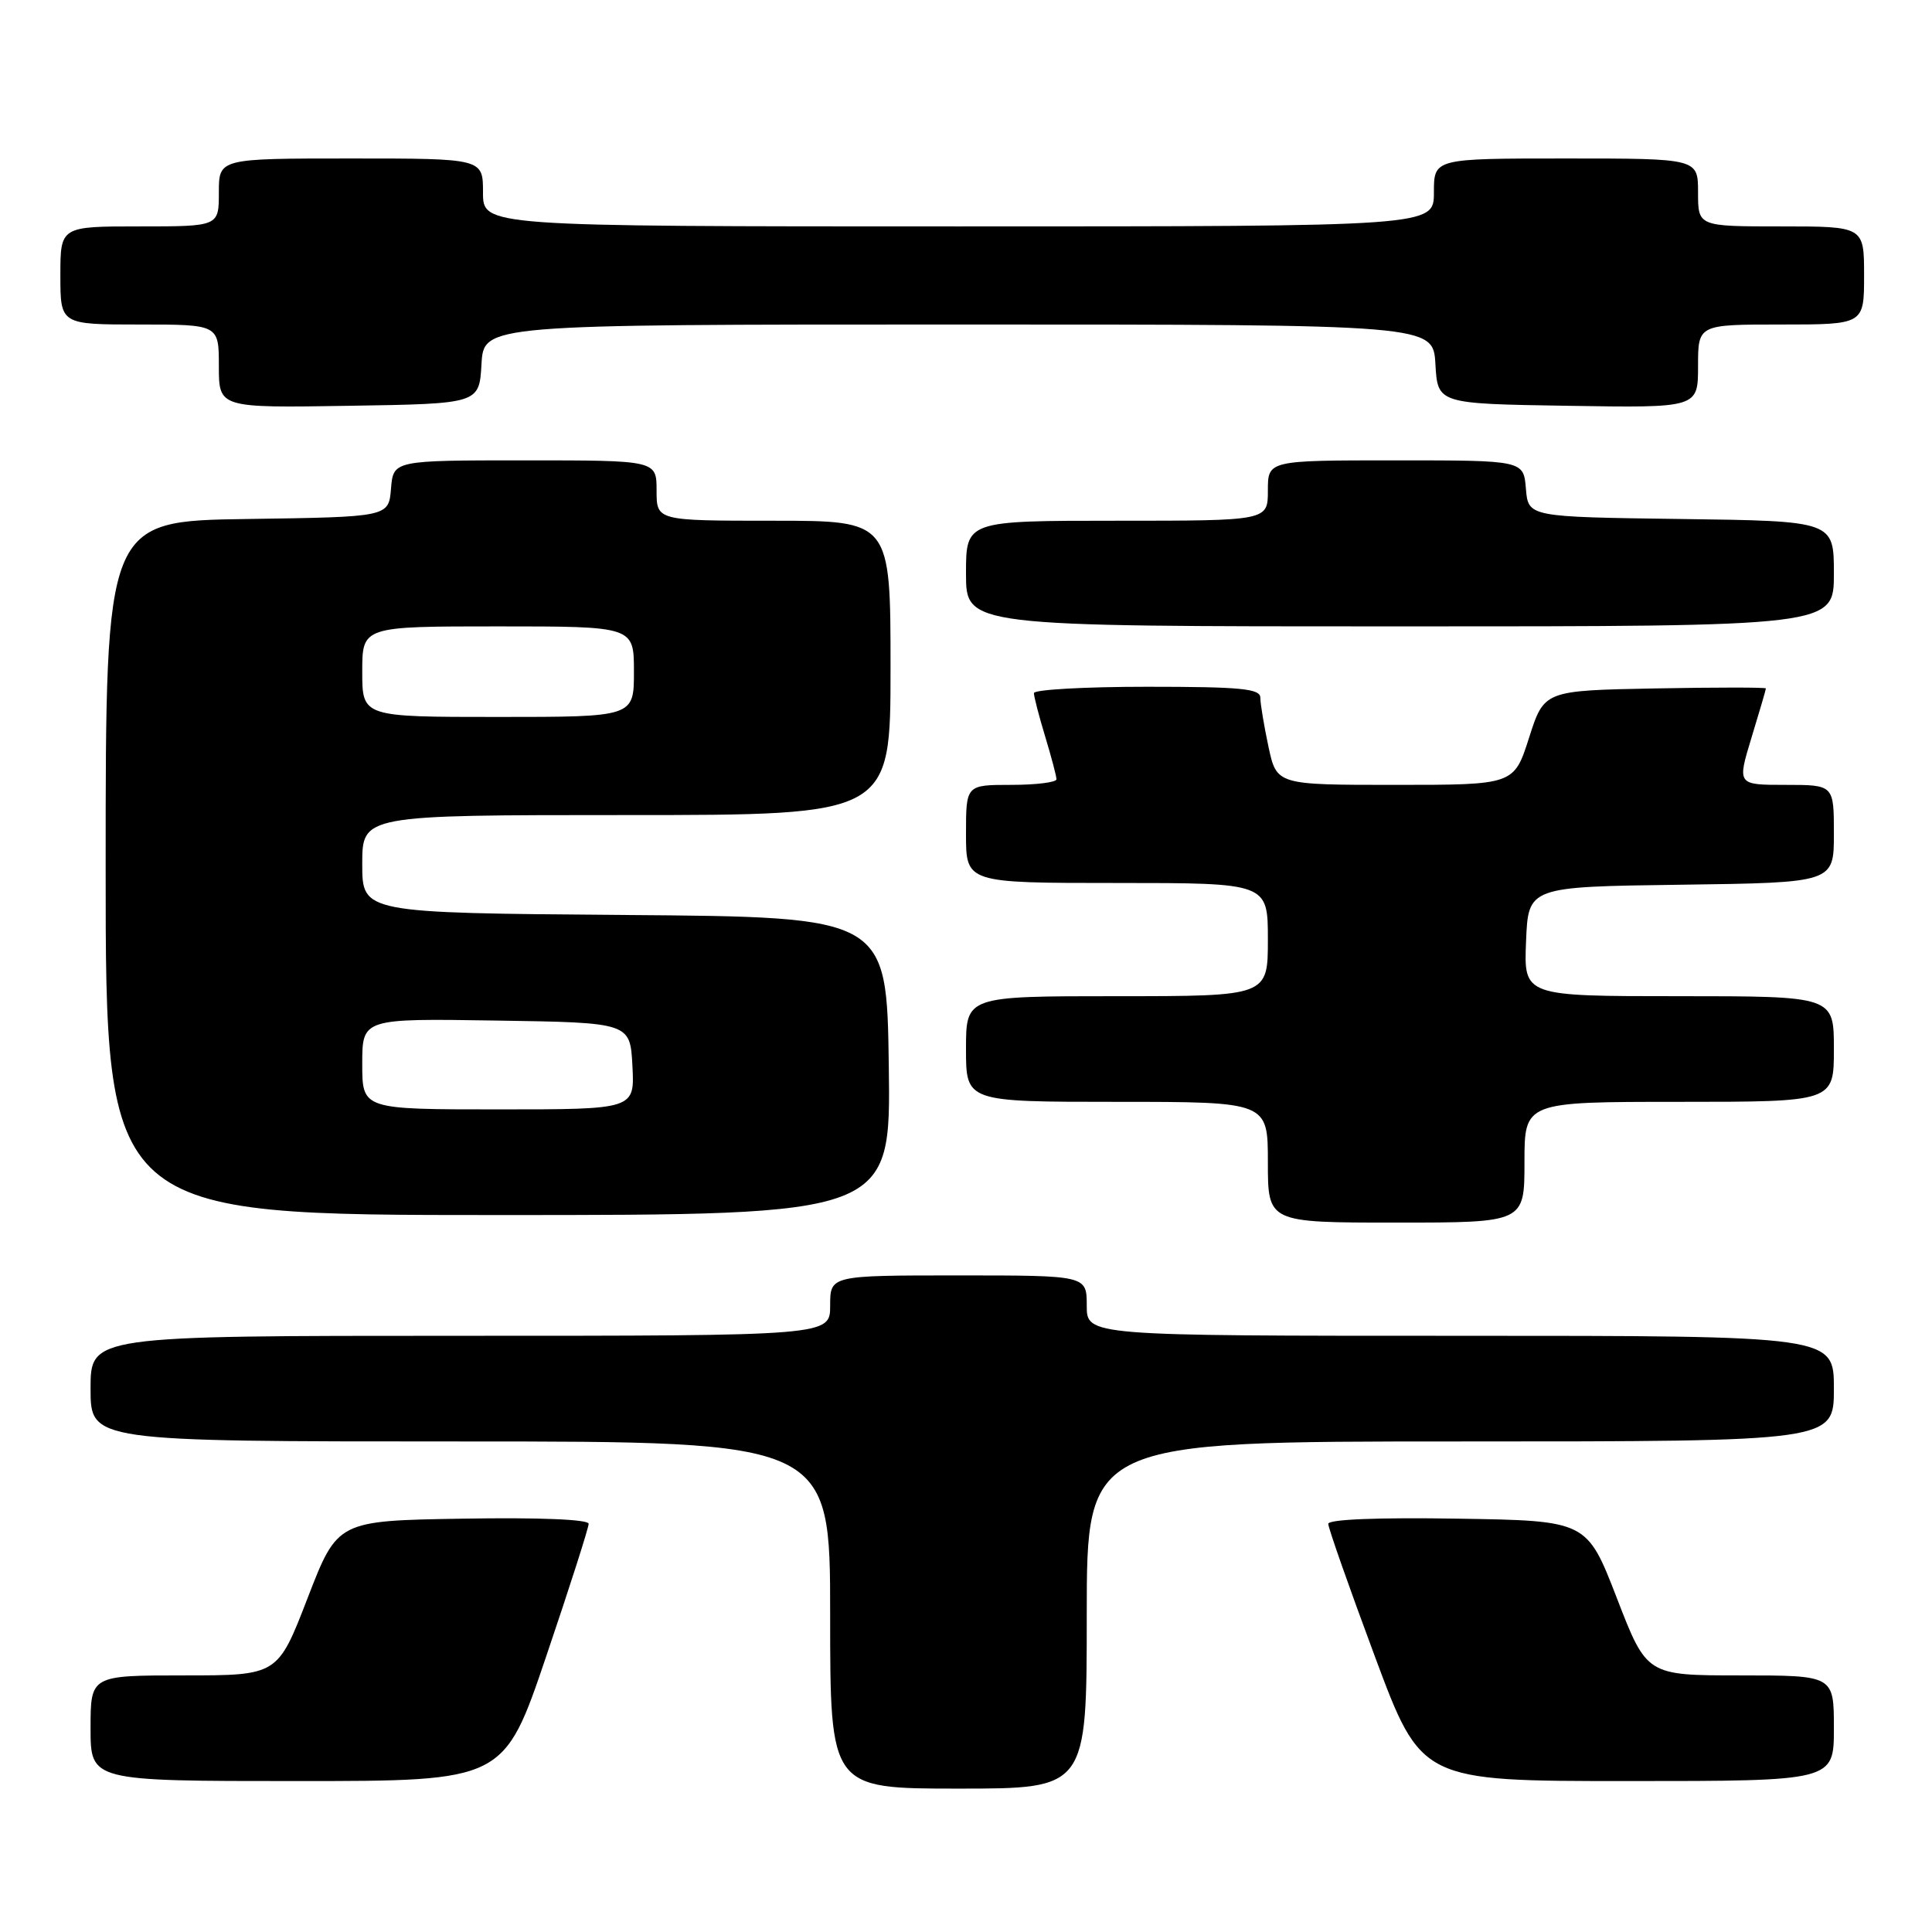<?xml version="1.0" encoding="UTF-8" standalone="no"?>
<!DOCTYPE svg PUBLIC "-//W3C//DTD SVG 1.1//EN" "http://www.w3.org/Graphics/SVG/1.1/DTD/svg11.dtd" >
<svg xmlns="http://www.w3.org/2000/svg" xmlns:xlink="http://www.w3.org/1999/xlink" version="1.1" viewBox="0 0 256 256">
 <g >
 <path fill="currentColor"
d=" M 144.00 214.00 C 144.00 191.00 144.00 191.00 193.50 191.00 C 243.00 191.00 243.00 191.00 243.00 184.00 C 243.00 177.00 243.00 177.00 193.50 177.00 C 144.00 177.00 144.00 177.00 144.00 173.00 C 144.00 169.00 144.00 169.00 127.00 169.00 C 110.00 169.00 110.00 169.00 110.00 173.00 C 110.00 177.00 110.00 177.00 61.00 177.00 C 12.00 177.00 12.00 177.00 12.00 184.00 C 12.00 191.00 12.00 191.00 61.00 191.00 C 110.00 191.00 110.00 191.00 110.00 214.00 C 110.00 237.00 110.00 237.00 127.00 237.00 C 144.00 237.00 144.00 237.00 144.00 214.00 Z  M 72.39 219.43 C 75.48 210.32 78.00 202.43 78.00 201.91 C 78.00 201.33 71.47 201.06 61.36 201.23 C 44.72 201.50 44.72 201.50 40.76 211.75 C 36.80 222.00 36.80 222.00 24.40 222.00 C 12.00 222.00 12.00 222.00 12.00 229.00 C 12.00 236.00 12.00 236.00 39.39 236.00 C 66.78 236.00 66.78 236.00 72.39 219.43 Z  M 243.00 229.00 C 243.00 222.00 243.00 222.00 230.60 222.00 C 218.20 222.00 218.20 222.00 214.24 211.75 C 210.27 201.50 210.27 201.50 193.14 201.23 C 182.56 201.06 176.00 201.32 176.00 201.92 C 176.00 202.45 178.77 210.34 182.16 219.44 C 188.32 236.00 188.32 236.00 215.66 236.00 C 243.00 236.00 243.00 236.00 243.00 229.00 Z  M 202.00 154.00 C 202.00 146.00 202.00 146.00 222.50 146.00 C 243.00 146.00 243.00 146.00 243.00 139.00 C 243.00 132.00 243.00 132.00 222.46 132.00 C 201.91 132.00 201.91 132.00 202.21 124.75 C 202.50 117.50 202.50 117.50 222.75 117.23 C 243.00 116.96 243.00 116.96 243.00 110.48 C 243.00 104.00 243.00 104.00 236.59 104.00 C 230.18 104.00 230.18 104.00 232.08 97.75 C 233.13 94.31 233.99 91.38 233.99 91.22 C 234.00 91.07 227.39 91.07 219.31 91.22 C 204.61 91.50 204.61 91.50 202.61 97.75 C 200.61 104.00 200.61 104.00 184.89 104.00 C 169.17 104.00 169.17 104.00 168.08 98.95 C 167.49 96.17 167.00 93.25 167.00 92.45 C 167.00 91.25 164.44 91.00 152.00 91.00 C 143.75 91.00 137.00 91.38 137.00 91.84 C 137.00 92.30 137.67 94.89 138.49 97.59 C 139.31 100.29 139.98 102.84 139.99 103.25 C 140.00 103.66 137.30 104.00 134.00 104.00 C 128.00 104.00 128.00 104.00 128.00 110.50 C 128.00 117.00 128.00 117.00 148.00 117.00 C 168.00 117.00 168.00 117.00 168.00 124.50 C 168.00 132.00 168.00 132.00 148.00 132.00 C 128.00 132.00 128.00 132.00 128.00 139.00 C 128.00 146.00 128.00 146.00 148.00 146.00 C 168.00 146.00 168.00 146.00 168.00 154.00 C 168.00 162.00 168.00 162.00 185.00 162.00 C 202.00 162.00 202.00 162.00 202.00 154.00 Z  M 117.77 141.25 C 117.50 121.50 117.50 121.50 82.75 121.24 C 48.00 120.97 48.00 120.97 48.00 114.49 C 48.00 108.00 48.00 108.00 83.00 108.00 C 118.00 108.00 118.00 108.00 118.00 88.50 C 118.00 69.00 118.00 69.00 102.50 69.00 C 87.00 69.00 87.00 69.00 87.00 65.00 C 87.00 61.00 87.00 61.00 69.56 61.00 C 52.12 61.00 52.12 61.00 51.81 64.75 C 51.50 68.50 51.50 68.50 32.75 68.77 C 14.00 69.04 14.00 69.04 14.00 115.02 C 14.00 161.00 14.00 161.00 66.02 161.00 C 118.04 161.00 118.04 161.00 117.77 141.25 Z  M 243.00 76.02 C 243.00 69.04 243.00 69.04 222.75 68.77 C 202.50 68.50 202.50 68.50 202.19 64.75 C 201.88 61.00 201.88 61.00 184.94 61.00 C 168.00 61.00 168.00 61.00 168.00 65.00 C 168.00 69.00 168.00 69.00 148.00 69.00 C 128.00 69.00 128.00 69.00 128.00 76.00 C 128.00 83.00 128.00 83.00 185.50 83.00 C 243.00 83.00 243.00 83.00 243.00 76.02 Z  M 63.80 48.25 C 64.10 43.00 64.10 43.00 127.00 43.00 C 189.90 43.00 189.90 43.00 190.20 48.25 C 190.50 53.50 190.50 53.50 207.75 53.77 C 225.00 54.05 225.00 54.05 225.00 48.52 C 225.00 43.00 225.00 43.00 236.00 43.00 C 247.00 43.00 247.00 43.00 247.00 36.50 C 247.00 30.00 247.00 30.00 236.00 30.00 C 225.00 30.00 225.00 30.00 225.00 25.50 C 225.00 21.00 225.00 21.00 207.50 21.00 C 190.00 21.00 190.00 21.00 190.00 25.50 C 190.00 30.00 190.00 30.00 127.00 30.00 C 64.00 30.00 64.00 30.00 64.00 25.50 C 64.00 21.00 64.00 21.00 46.50 21.00 C 29.00 21.00 29.00 21.00 29.00 25.50 C 29.00 30.00 29.00 30.00 18.50 30.00 C 8.00 30.00 8.00 30.00 8.00 36.50 C 8.00 43.00 8.00 43.00 18.50 43.00 C 29.00 43.00 29.00 43.00 29.00 48.52 C 29.00 54.05 29.00 54.05 46.25 53.77 C 63.50 53.50 63.50 53.50 63.80 48.25 Z  M 48.00 140.98 C 48.00 134.95 48.00 134.95 65.75 135.23 C 83.50 135.50 83.50 135.50 83.80 141.25 C 84.10 147.00 84.10 147.00 66.05 147.00 C 48.00 147.00 48.00 147.00 48.00 140.98 Z  M 48.00 89.00 C 48.00 83.00 48.00 83.00 66.00 83.00 C 84.00 83.00 84.00 83.00 84.00 89.00 C 84.00 95.00 84.00 95.00 66.00 95.00 C 48.00 95.00 48.00 95.00 48.00 89.00 Z "/>
</g>
</svg>